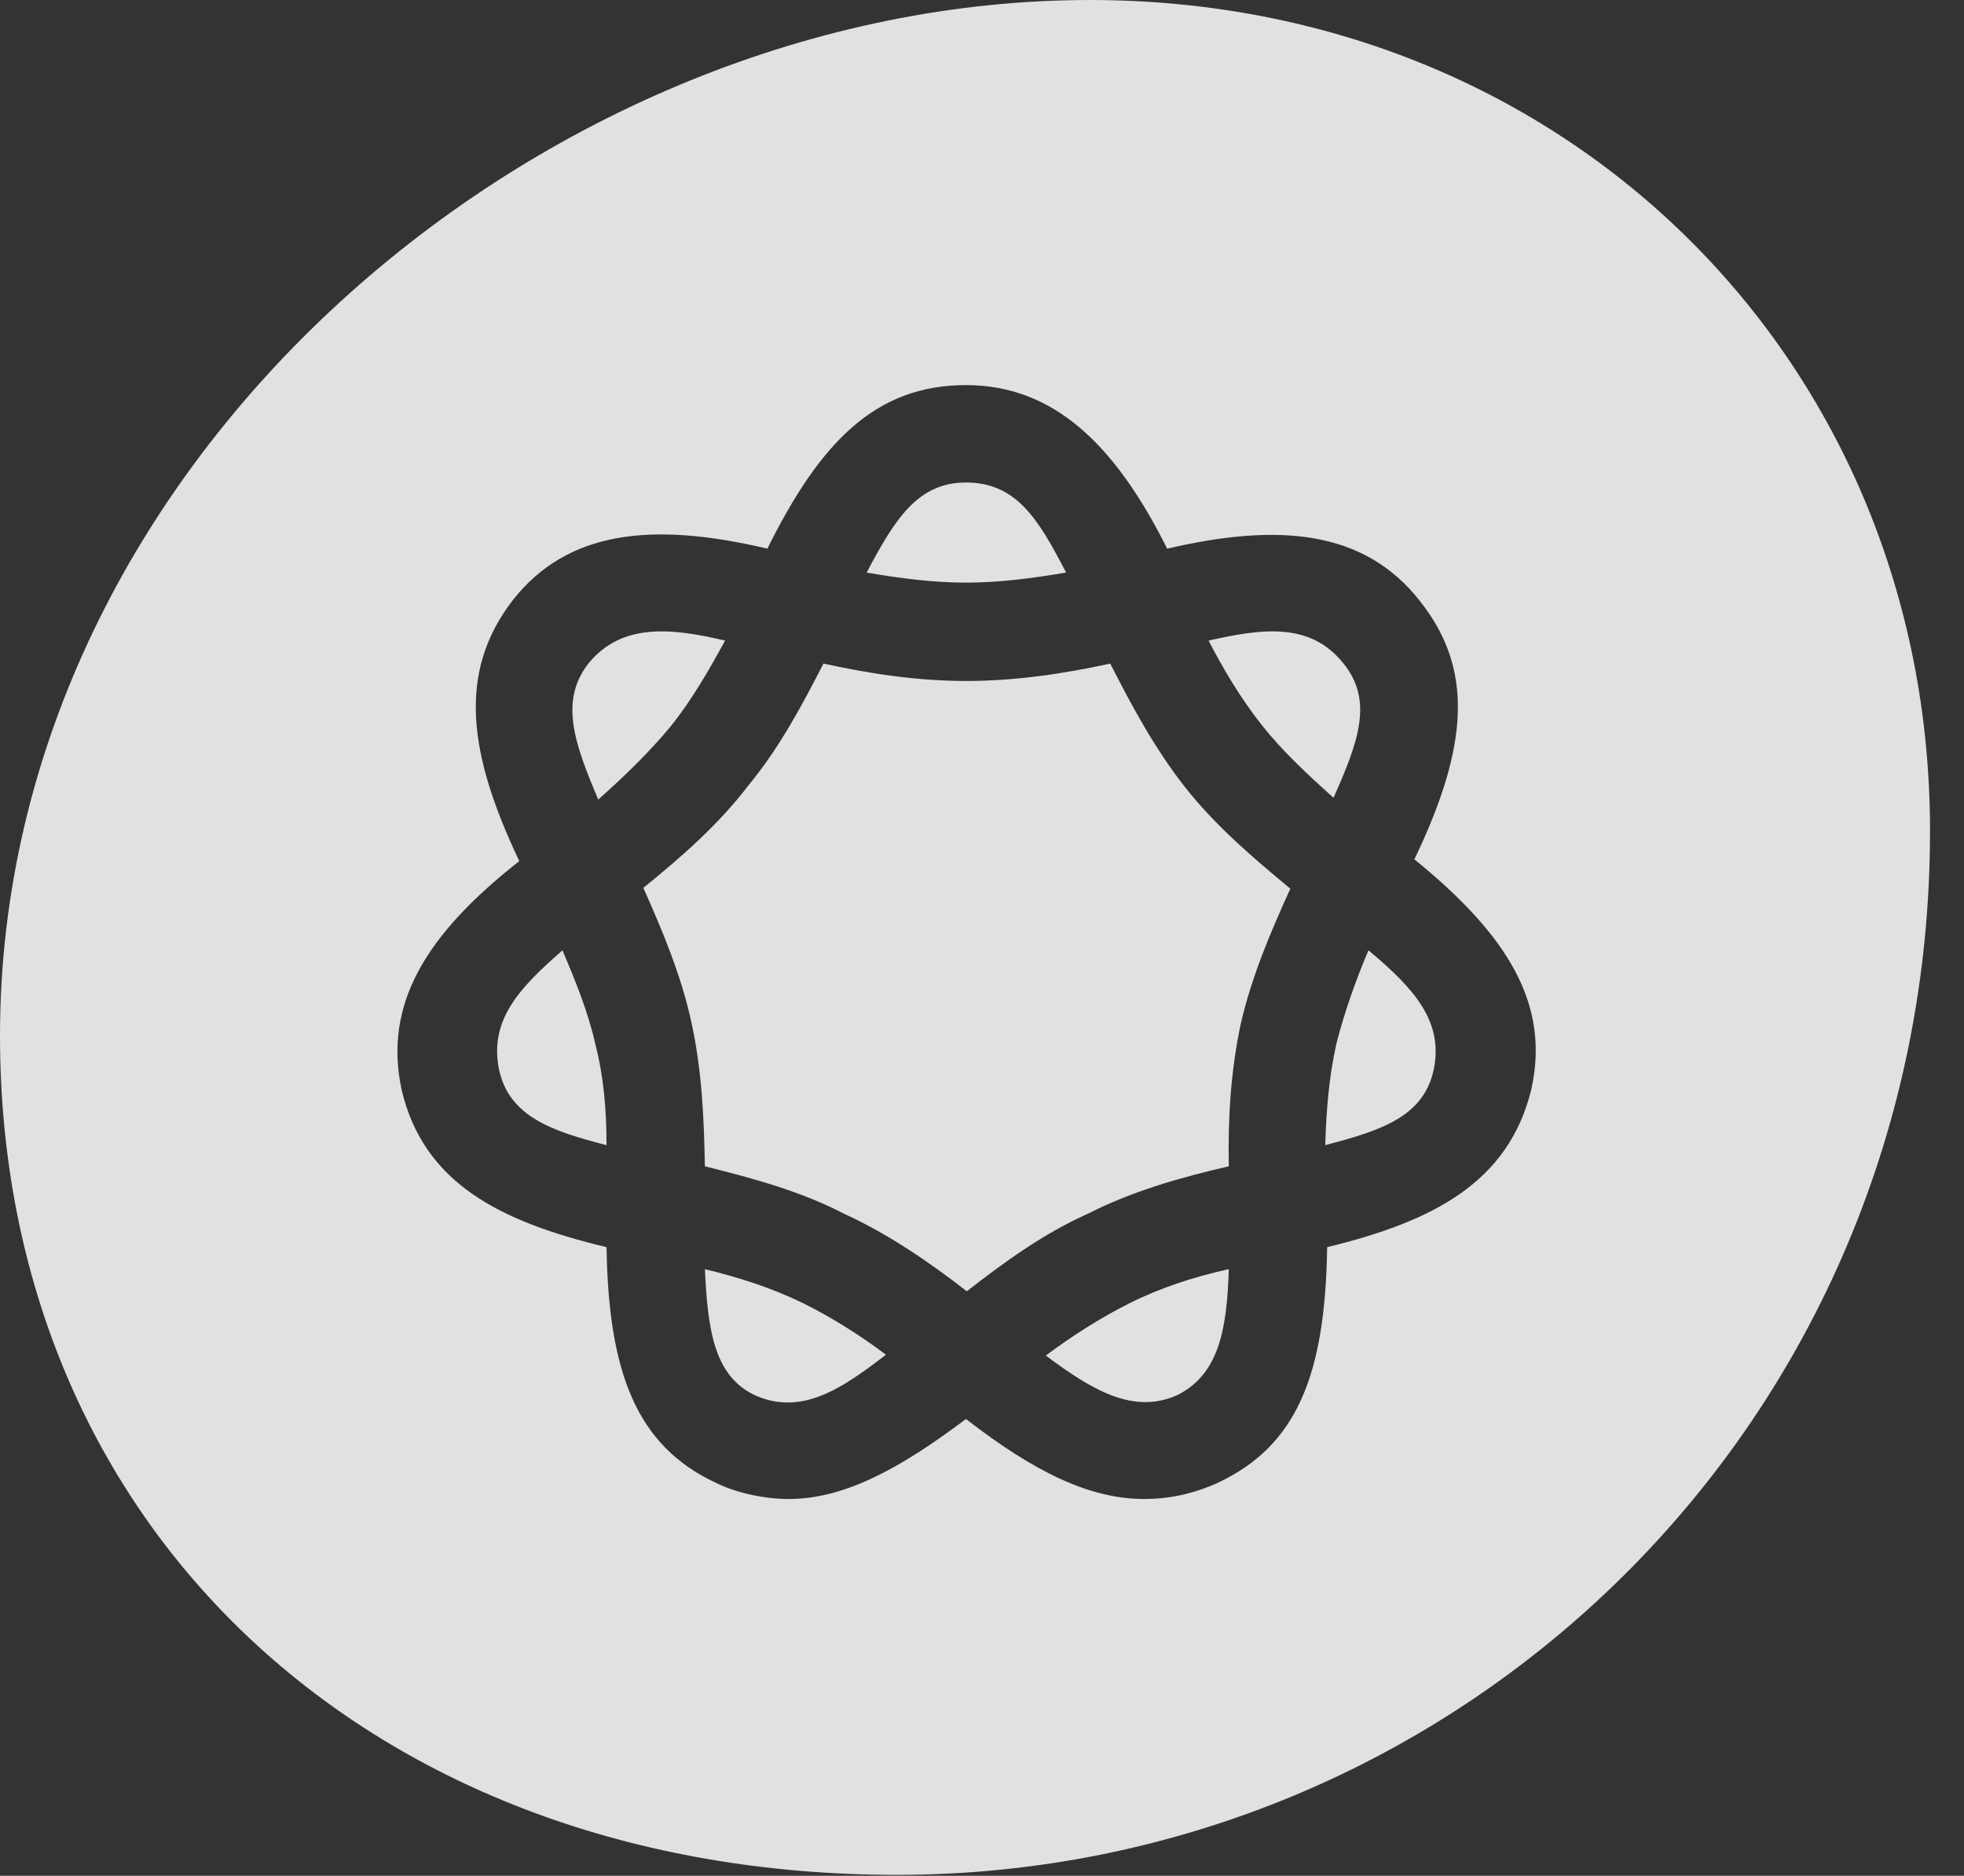 <?xml version="1.0" encoding="UTF-8"?>
<!--Generator: Apple Native CoreSVG 341-->
<!DOCTYPE svg
PUBLIC "-//W3C//DTD SVG 1.1//EN"
       "http://www.w3.org/Graphics/SVG/1.1/DTD/svg11.dtd">
<svg version="1.1" xmlns="http://www.w3.org/2000/svg" xmlns:xlink="http://www.w3.org/1999/xlink" viewBox="0 0 20.869 19.932">
 <rect x="0" y="0" width="20.869" height="19.932" fill="#333333" stroke="none"/>
 <g>
  <rect height="19.932" opacity="0" width="20.869" x="0" y="0"/>
  <path d="M20.508 8.828C20.508 15.146 15.479 19.922 9.531 19.922C3.936 19.922 0 16.23 0 11.006C0 4.873 5.791 0 11.582 0C16.67 0 20.508 3.857 20.508 8.828ZM8.154 5.83C6.914 5.537 6.025 5.645 5.449 6.377C4.854 7.148 4.98 8.018 5.518 9.15C4.521 9.932 4.072 10.674 4.268 11.582C4.502 12.568 5.303 12.979 6.445 13.252C6.465 14.59 6.768 15.361 7.598 15.752C7.832 15.869 8.135 15.928 8.379 15.928C8.965 15.928 9.551 15.615 10.264 15.078C10.996 15.645 11.582 15.928 12.158 15.928C12.432 15.928 12.695 15.869 12.949 15.752C13.77 15.361 14.082 14.629 14.102 13.252C15.225 12.979 16.025 12.568 16.27 11.582C16.475 10.674 16.025 9.941 15.029 9.131C15.615 7.91 15.654 7.1 15.088 6.387C14.492 5.625 13.574 5.557 12.402 5.83C11.846 4.717 11.191 4.092 10.264 4.092C9.297 4.092 8.711 4.707 8.154 5.83ZM8.535 13.848C8.848 14.004 9.141 14.19 9.414 14.395C8.945 14.756 8.516 15.049 8.018 14.824C7.588 14.619 7.52 14.131 7.49 13.486C7.852 13.574 8.193 13.682 8.535 13.848ZM12.51 14.824C12.051 15.029 11.621 14.785 11.113 14.404C11.387 14.199 11.69 14.004 12.002 13.848C12.334 13.682 12.695 13.565 13.057 13.486C13.037 14.111 12.959 14.6 12.51 14.824ZM12.588 8.359C12.91 8.77 13.31 9.111 13.711 9.443C13.506 9.893 13.301 10.371 13.184 10.879C13.076 11.387 13.047 11.895 13.057 12.393C12.549 12.51 12.031 12.656 11.553 12.9C11.094 13.105 10.674 13.408 10.273 13.721C9.873 13.408 9.424 13.105 8.975 12.9C8.506 12.656 7.998 12.52 7.49 12.393C7.48 11.895 7.461 11.377 7.344 10.85C7.236 10.361 7.041 9.893 6.836 9.434C7.236 9.111 7.637 8.76 7.949 8.35C8.281 7.949 8.525 7.49 8.75 7.051C9.238 7.158 9.746 7.236 10.264 7.236C10.791 7.236 11.309 7.158 11.797 7.051C12.021 7.49 12.266 7.949 12.588 8.359ZM15.234 11.367C15.127 11.865 14.678 12.012 14.082 12.168C14.092 11.807 14.121 11.445 14.199 11.094C14.287 10.752 14.404 10.42 14.541 10.098C15.02 10.498 15.342 10.85 15.234 11.367ZM6.328 11.104C6.416 11.445 6.445 11.807 6.445 12.168C5.869 12.021 5.41 11.865 5.303 11.367C5.195 10.84 5.518 10.498 5.977 10.098C6.113 10.42 6.25 10.752 6.328 11.104ZM7.705 6.807C7.539 7.109 7.363 7.422 7.129 7.715C6.895 7.998 6.631 8.252 6.357 8.496C6.104 7.9 5.938 7.441 6.26 7.041C6.611 6.621 7.129 6.67 7.705 6.807ZM14.268 7.041C14.6 7.441 14.434 7.881 14.17 8.477C13.896 8.232 13.633 7.988 13.408 7.705C13.184 7.422 12.998 7.109 12.842 6.807C13.438 6.67 13.926 6.621 14.268 7.041ZM11.328 6.084C10.977 6.143 10.625 6.191 10.264 6.191C9.912 6.191 9.551 6.143 9.209 6.084C9.512 5.508 9.756 5.127 10.264 5.127C10.801 5.127 11.035 5.518 11.328 6.084Z" fill="white" fill-opacity="0.85"/>
 </g>
</svg>
